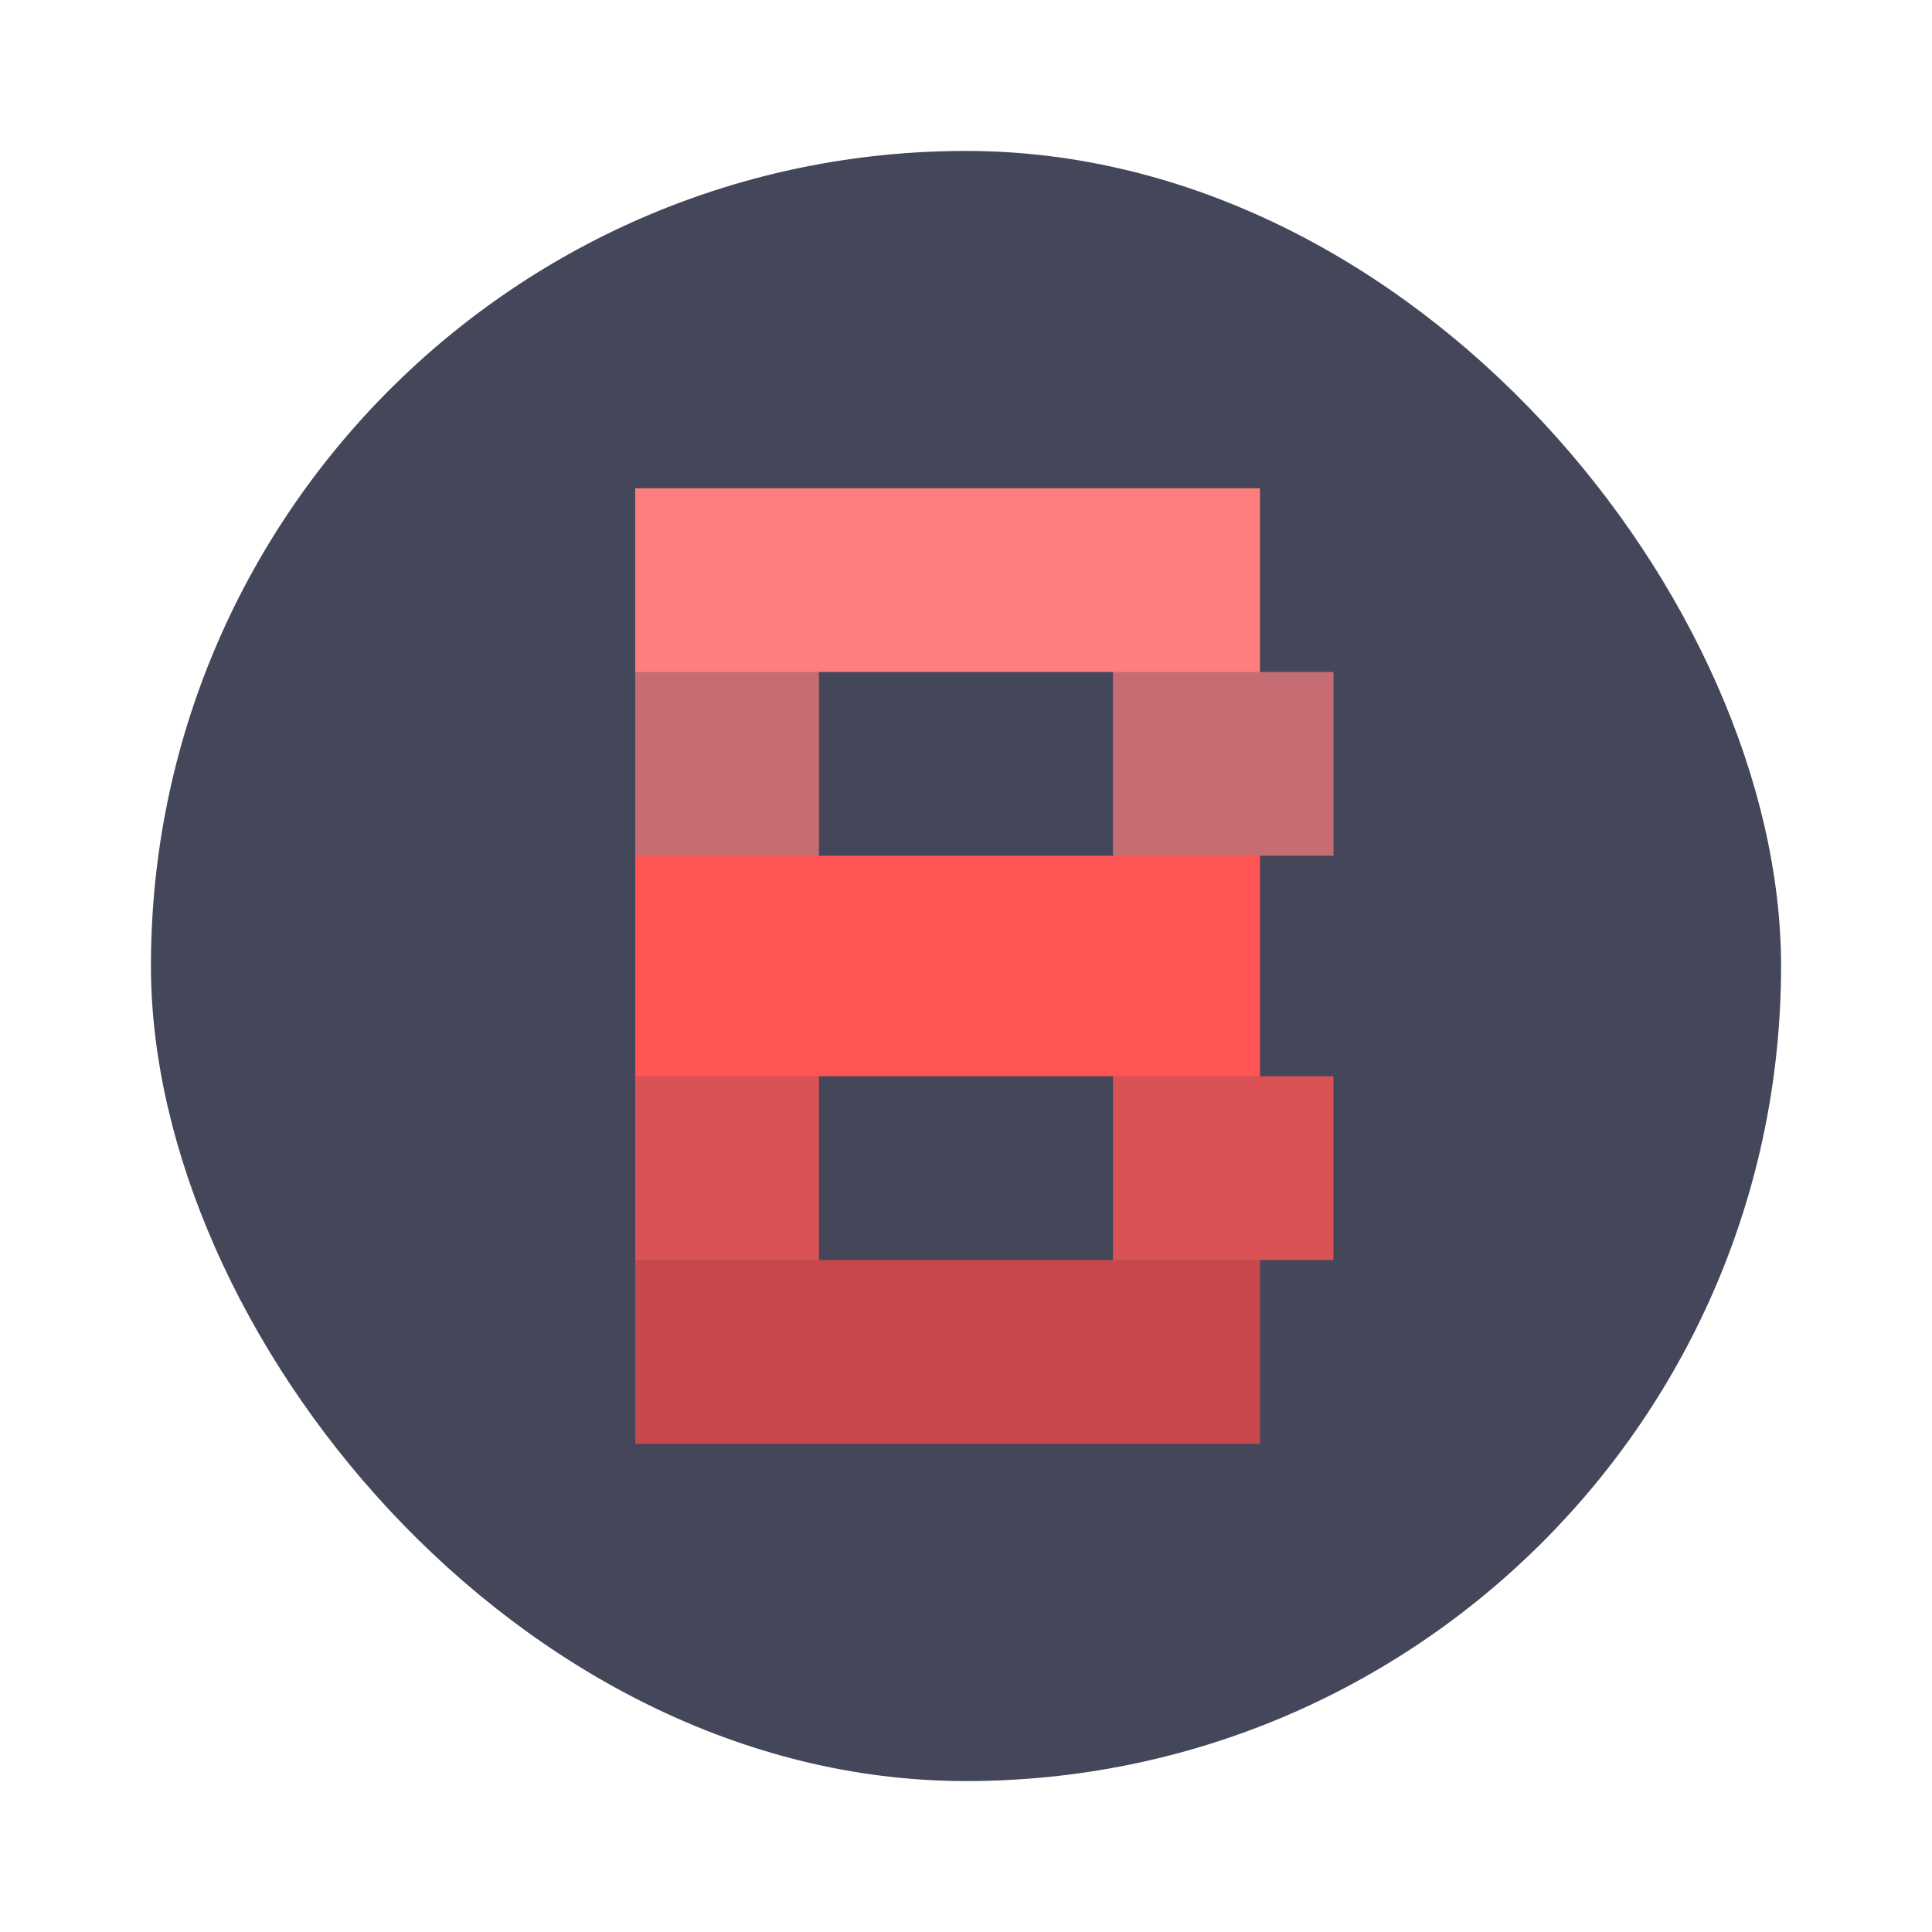 <?xml version="1.0" encoding="UTF-8" standalone="no"?>
<svg
   width="64"
   height="64"
   version="1.1"
   id="svg16"
   sodipodi:docname="bashtop.svg"
   inkscape:version="1.2.2 (b0a8486541, 2022-12-01)"
   xmlns:inkscape="http://www.inkscape.org/namespaces/inkscape"
   xmlns:sodipodi="http://sodipodi.sourceforge.net/DTD/sodipodi-0.dtd"
   xmlns="http://www.w3.org/2000/svg"
   xmlns:svg="http://www.w3.org/2000/svg">
  <defs
     id="defs20" />
  <sodipodi:namedview
     id="namedview18"
     pagecolor="#505050"
     bordercolor="#eeeeee"
     borderopacity="1"
     inkscape:showpageshadow="0"
     inkscape:pageopacity="0"
     inkscape:pagecheckerboard="0"
     inkscape:deskcolor="#505050"
     showgrid="false"
     inkscape:zoom="15.921875"
     inkscape:cx="29.895976"
     inkscape:cy="32.031403"
     inkscape:window-width="2560"
     inkscape:window-height="1361"
     inkscape:window-x="0"
     inkscape:window-y="0"
     inkscape:window-maximized="1"
     inkscape:current-layer="svg16" />
  <rect
     width="54"
     height="54"
     x="5"
     y="5"
     fill="#443838"
     rx="27"
     ry="27"
     id="rect2"
     style="fill:#44475a" />
  <g
     stroke-width="1.217"
     id="g14">
    <path
       fill="#e82626"
       d="M21.043 22.26v6.087l2.435 1.218 3.652-1.218V22.26l-3.652-1.217zm15.826 0v6.087l2.435 1.218 2.435-1.218h2.434V22.26H41.74l-2.435-1.217z"
       id="path4"
       style="fill:#fd7e7c;opacity:0.7" />
    <path
       fill="#e83b3b"
       d="M21.043 16.174h20.696v6.087H21.043z"
       id="path6"
       style="fill:#fd7e7c" />
    <path
       fill="#be1818"
       d="M21.043 35.652v6.087l2.435 1.218 3.652-1.218v-6.087l-3.652-1.217zm15.826 0v6.087l2.435 1.218 2.435-1.218h2.434v-6.087H41.74l-2.435-1.217z"
       id="path8"
       style="fill:#ff5555;opacity:0.8" />
    <path
       fill="#d81818"
       d="M21.043 28.347h20.696v7.304H21.043z"
       id="path10"
       style="fill:#ff5555" />
    <path
       fill="#a81515"
       d="M21.043 41.74h20.696v6.086H21.043z"
       id="path12"
       style="fill:#c7484a" />
  </g>
</svg>
